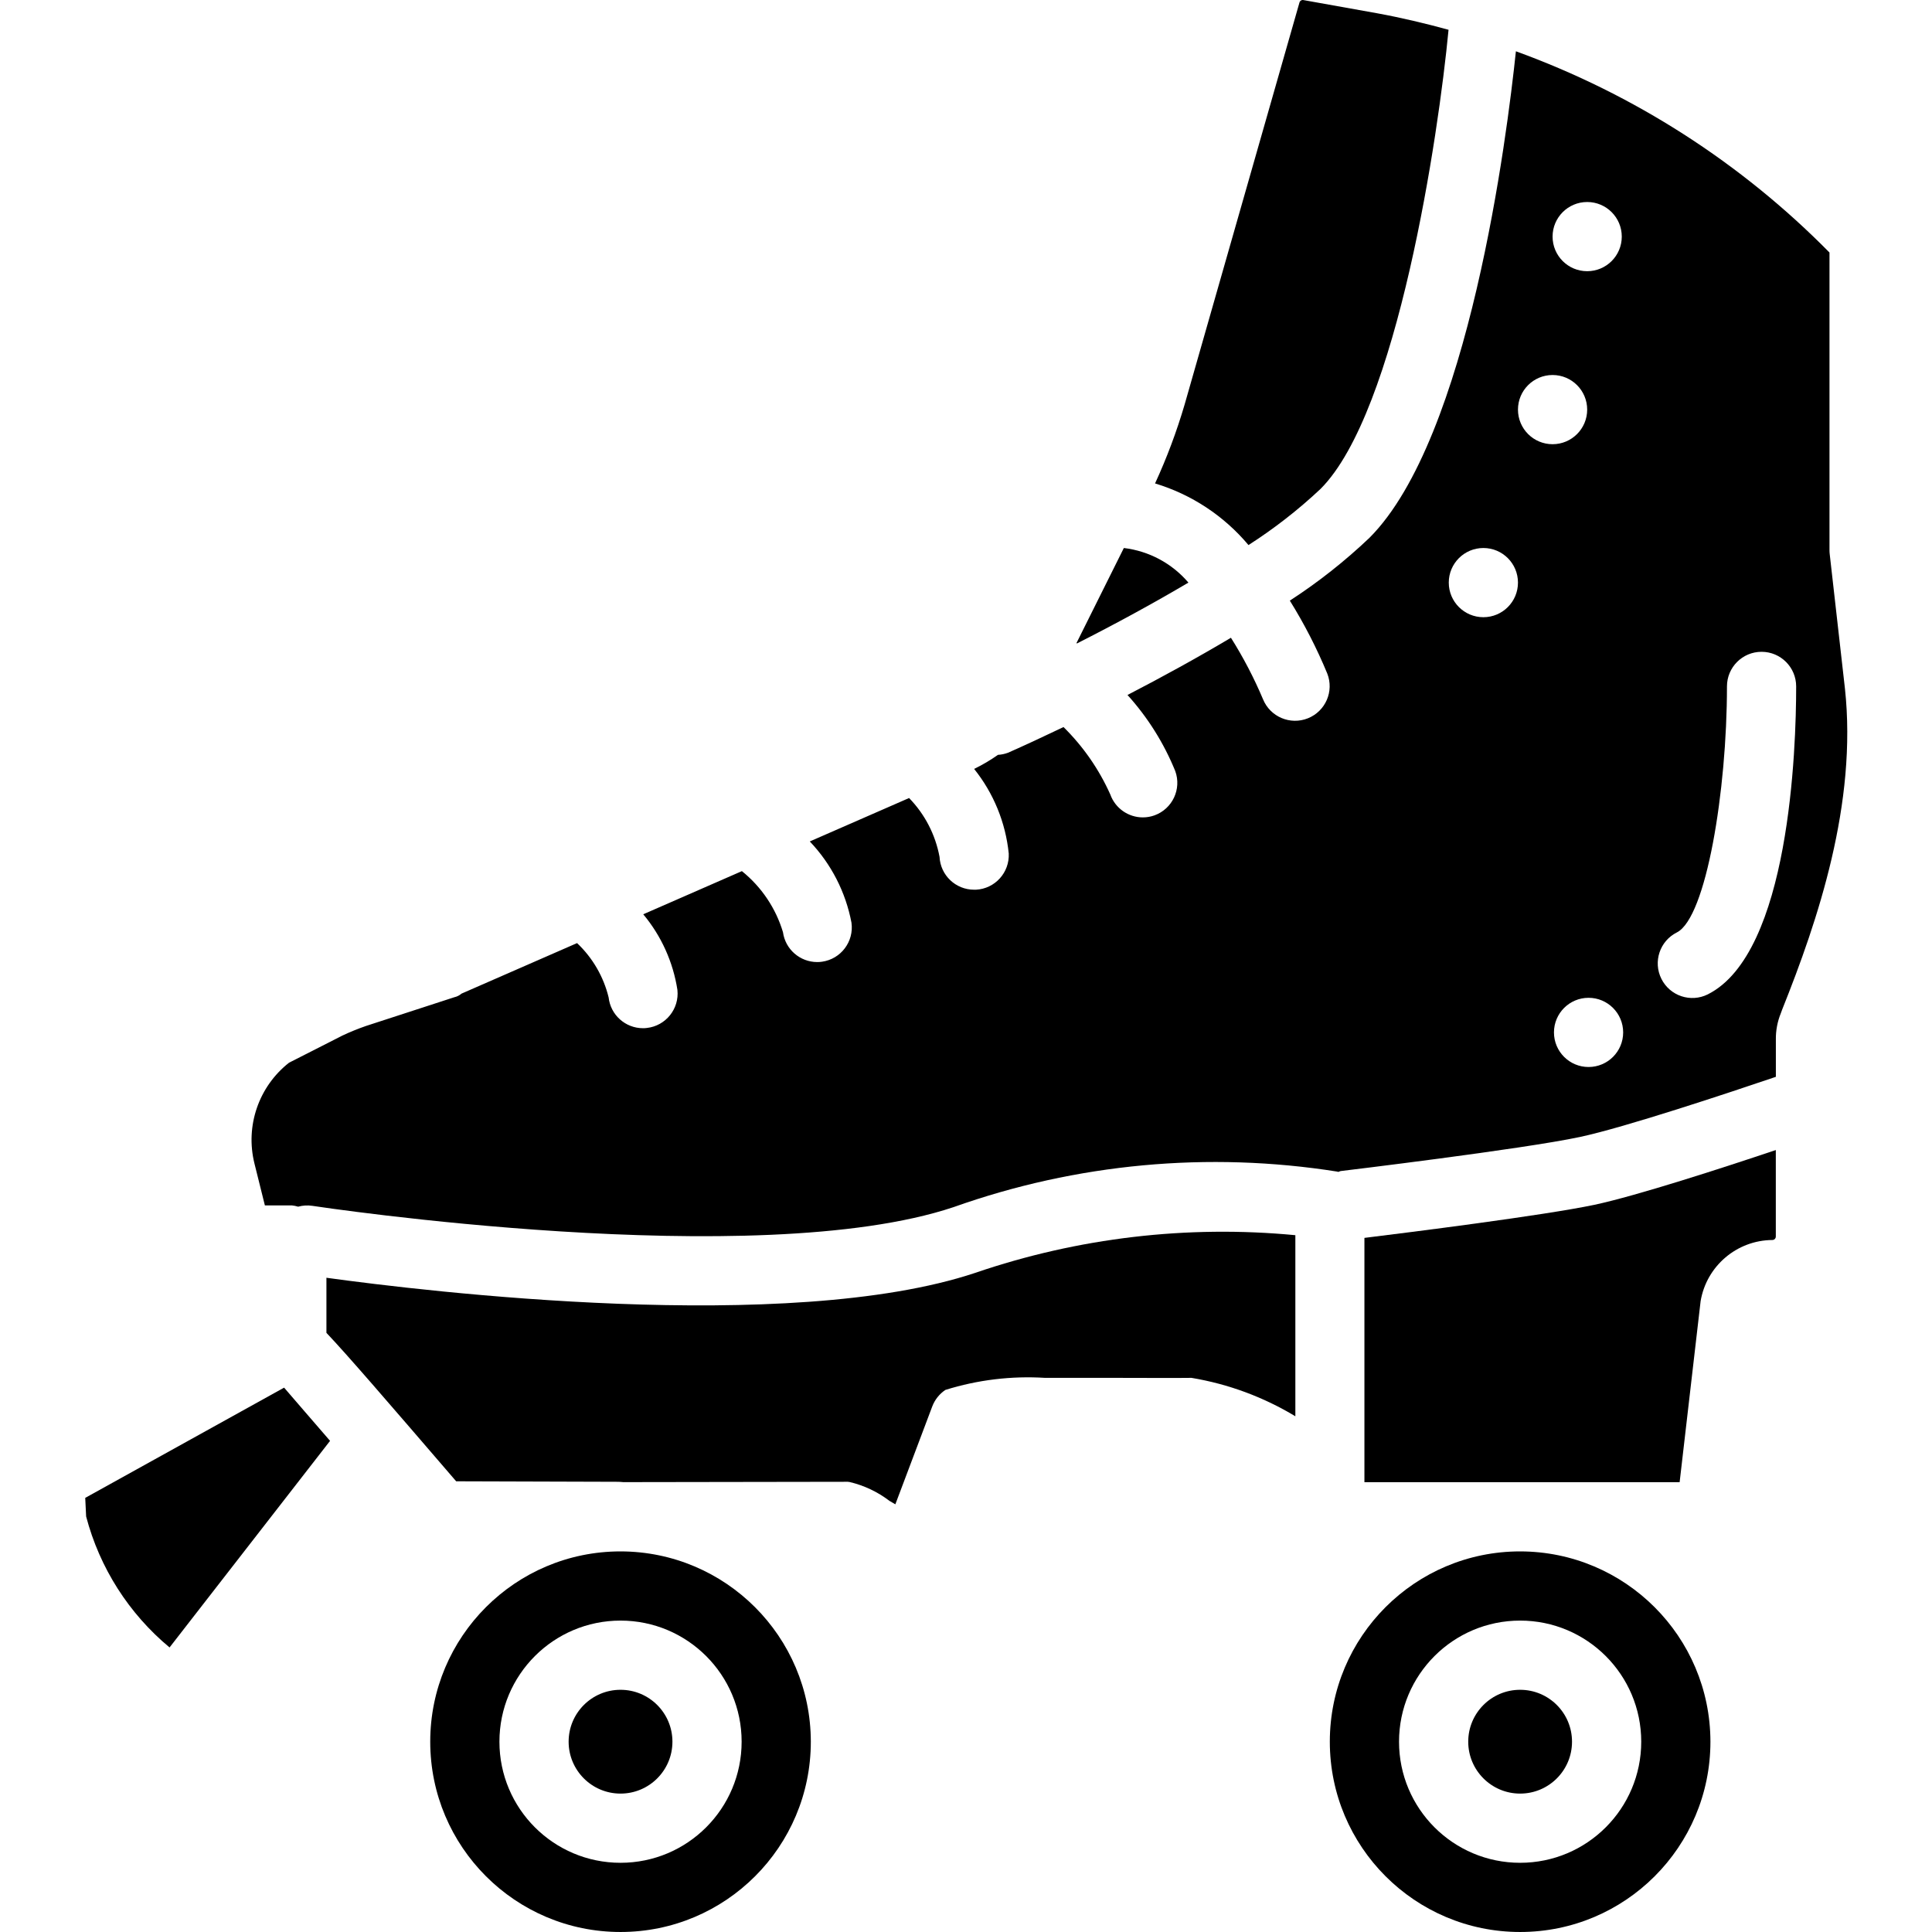 <svg height="510pt" viewBox="-22 0 510 510.521" width="510pt" xmlns="http://www.w3.org/2000/svg"><path d="m155.426 460.234c0 7.574-6.141 13.715-13.715 13.715-7.574 0-13.715-6.141-13.715-13.715s6.141-13.715 13.715-13.715c7.574 0 13.715 6.141 13.715 13.715zm0 0"/><path d="m141.711 409.949c-27.773 0-50.285 22.516-50.285 50.285 0 27.773 22.512 50.285 50.285 50.285 27.77 0 50.285-22.512 50.285-50.285-.031-27.758-22.527-50.254-50.285-50.285zm0 82.285c-17.676 0-32-14.324-32-32 0-17.672 14.324-32 32-32 17.672 0 32 14.328 32 32 0 17.676-14.328 32-32 32zm0 0"/><path d="m235.461 336.34c-49.371 16.457-145.371 4.902-171.465 1.301v14.555c5.531 5.84 15.285 17.152 34.285 39.23l42.34.129c.613-.008 1.223.023 1.828.09l58.715-.09c.367-.035.738-.012 1.098.062 3.812.902 7.395 2.598 10.508 4.977l1.562.914 9.746-25.848c.676-1.785 1.891-3.316 3.473-4.379 8.527-2.668 17.473-3.746 26.387-3.184h20.379c2.965 0 15.543.055 17.676 0h.613c9.699 1.621 19.008 5.062 27.426 10.148v-47.852c-28.574-2.727-57.406.664-84.57 9.945zm0 0"/><path d="m379.426 409.949c-27.773 0-50.289 22.516-50.289 50.285 0 27.773 22.516 50.285 50.289 50.285 27.77 0 50.285-22.512 50.285-50.285-.031-27.758-22.527-50.254-50.285-50.285zm0 82.285c-17.676 0-32-14.324-32-32 0-17.672 14.324-32 32-32 17.672 0 32 14.328 32 32 0 17.676-14.328 32-32 32zm0 0"/><path d="m.262 395.805.238 4.91c3.559 13.555 11.266 25.656 22.043 34.617l42.414-54.594c-4.766-5.484-9.07-10.516-12.145-14.062zm0 0"/><path d="m307.645 144.031c6.789-4.348 13.16-9.312 19.035-14.832 20.324-20.324 31.195-93.512 33.828-121.332-6.227-1.703-12.527-3.203-18.926-4.371l-19.355-3.465c-.242-.062-.496-.027-.707.102-.215.129-.363.34-.418.582l-30.336 106.195c-2.094 7.125-4.703 14.09-7.809 20.836 9.641 2.906 18.219 8.566 24.688 16.285zm0 0"/><path d="m291.773 153.949c-4.336-5.086-10.43-8.348-17.062-9.141l-12.516 25.113.117.109c10.094-5.109 20.168-10.594 29.461-16.082zm0 0"/><path d="m393.137 460.234c0 7.574-6.137 13.715-13.711 13.715s-13.715-6.141-13.715-13.715 6.141-13.715 13.715-13.715 13.711 6.141 13.711 13.715zm0 0"/><path d="m338.281 327.105v64.559h83.293l5.547-47.863c1.57-9.262 9.559-16.066 18.953-16.137.508 0 .914-.41.914-.914v-22.855c-14.059 4.715-36.707 12.074-47.945 14.473-13.512 2.832-48.793 7.266-60.762 8.738zm0 0"/><path d="m465.25 181.91-4.023-35.531c-.039-.34-.055-.68-.055-1.023v-78.629c-23.32-23.668-51.629-41.836-82.863-53.176-2.34 22.348-12.406 102.273-38.711 128.578-6.484 6.164-13.523 11.715-21.027 16.586 3.82 6.137 7.129 12.582 9.891 19.262 1.836 4.676-.445 9.953-5.105 11.824-4.66 1.871-9.957-.367-11.863-5.012-2.383-5.645-5.219-11.082-8.484-16.266-8.996 5.348-18.375 10.488-27.336 15.121 5.352 5.918 9.625 12.727 12.625 20.117 1.711 4.742-.746 9.973-5.484 11.691-.988.359-2.031.539-3.082.539-3.859 0-7.301-2.426-8.602-6.059-2.977-6.656-7.172-12.695-12.363-17.812-5.484 2.625-10.469 4.938-14.629 6.773-.859.328-1.77.52-2.688.57-1.996 1.406-4.102 2.652-6.301 3.719 5.137 6.41 8.312 14.168 9.145 22.336.25 5.039-3.629 9.328-8.668 9.582h-.477c-4.875.008-8.898-3.816-9.141-8.684-1.09-5.863-3.887-11.273-8.047-15.543l-26.238 11.473c5.664 5.945 9.492 13.406 11.016 21.477.688 4.996-2.797 9.605-7.789 10.305-.422.062-.848.094-1.27.09-4.562-.008-8.418-3.371-9.043-7.891-1.902-6.352-5.688-11.977-10.855-16.137l-26.066 11.402c4.77 5.719 7.891 12.629 9.027 19.984.531 5.008-3.082 9.504-8.082 10.059-.34.043-.676.066-1.016.062-4.656-.004-8.566-3.508-9.078-8.137-1.34-5.488-4.234-10.473-8.34-14.352l-30.527 13.348c-.551.477-1.211.805-1.922.961l-23.324 7.586c-2.121.734-4.203 1.582-6.234 2.535l-6.145 3.133-7.961 4.043c-8.016 6.297-11.594 16.711-9.145 26.605l2.762 11.098h7.121c.566.059 1.125.172 1.664.34 1.215-.332 2.484-.41 3.73-.227 1.16.172 117.305 17.746 169.438.355 32.488-11.555 67.352-14.789 101.41-9.398.094 0 .156.07.238.09.258-.047.457-.199.723-.238.484-.055 47.953-5.758 63.188-9.004 11.957-2.551 39.496-11.73 51.758-15.891v-9.82c-.035-2.41.418-4.801 1.332-7.031.121-.363.277-.82.332-.914 9.445-23.578 19.875-54.5 16.586-84.871zm-68.105-128.531c5.047 0 9.141 4.094 9.141 9.141 0 5.051-4.094 9.145-9.141 9.145-5.051 0-9.145-4.094-9.145-9.145 0-5.047 4.094-9.141 9.145-9.141zm-27.43 109.715c-5.051 0-9.145-4.094-9.145-9.145 0-5.047 4.094-9.141 9.145-9.141 5.051 0 9.141 4.094 9.141 9.141 0 5.051-4.09 9.145-9.141 9.145zm9.141-54.859c0-5.047 4.094-9.141 9.145-9.141s9.145 4.094 9.145 9.141c0 5.051-4.094 9.145-9.145 9.145s-9.145-4.094-9.145-9.145zm18.652 173.715c-5.047 0-9.141-4.094-9.141-9.141 0-5.051 4.094-9.145 9.141-9.145 5.051 0 9.145 4.094 9.145 9.145 0 5.047-4.094 9.141-9.145 9.141zm31.516-19.199c-4.52 2.258-10.012.422-12.27-4.098-2.258-4.52-.422-10.012 4.098-12.27 7.742-3.93 13.23-37.402 13.23-65.004 0-5.051 4.09-9.145 9.141-9.145 5.051 0 9.145 4.094 9.145 9.145 0 16.34-1.691 70.492-23.344 81.371zm0 0"/></svg>